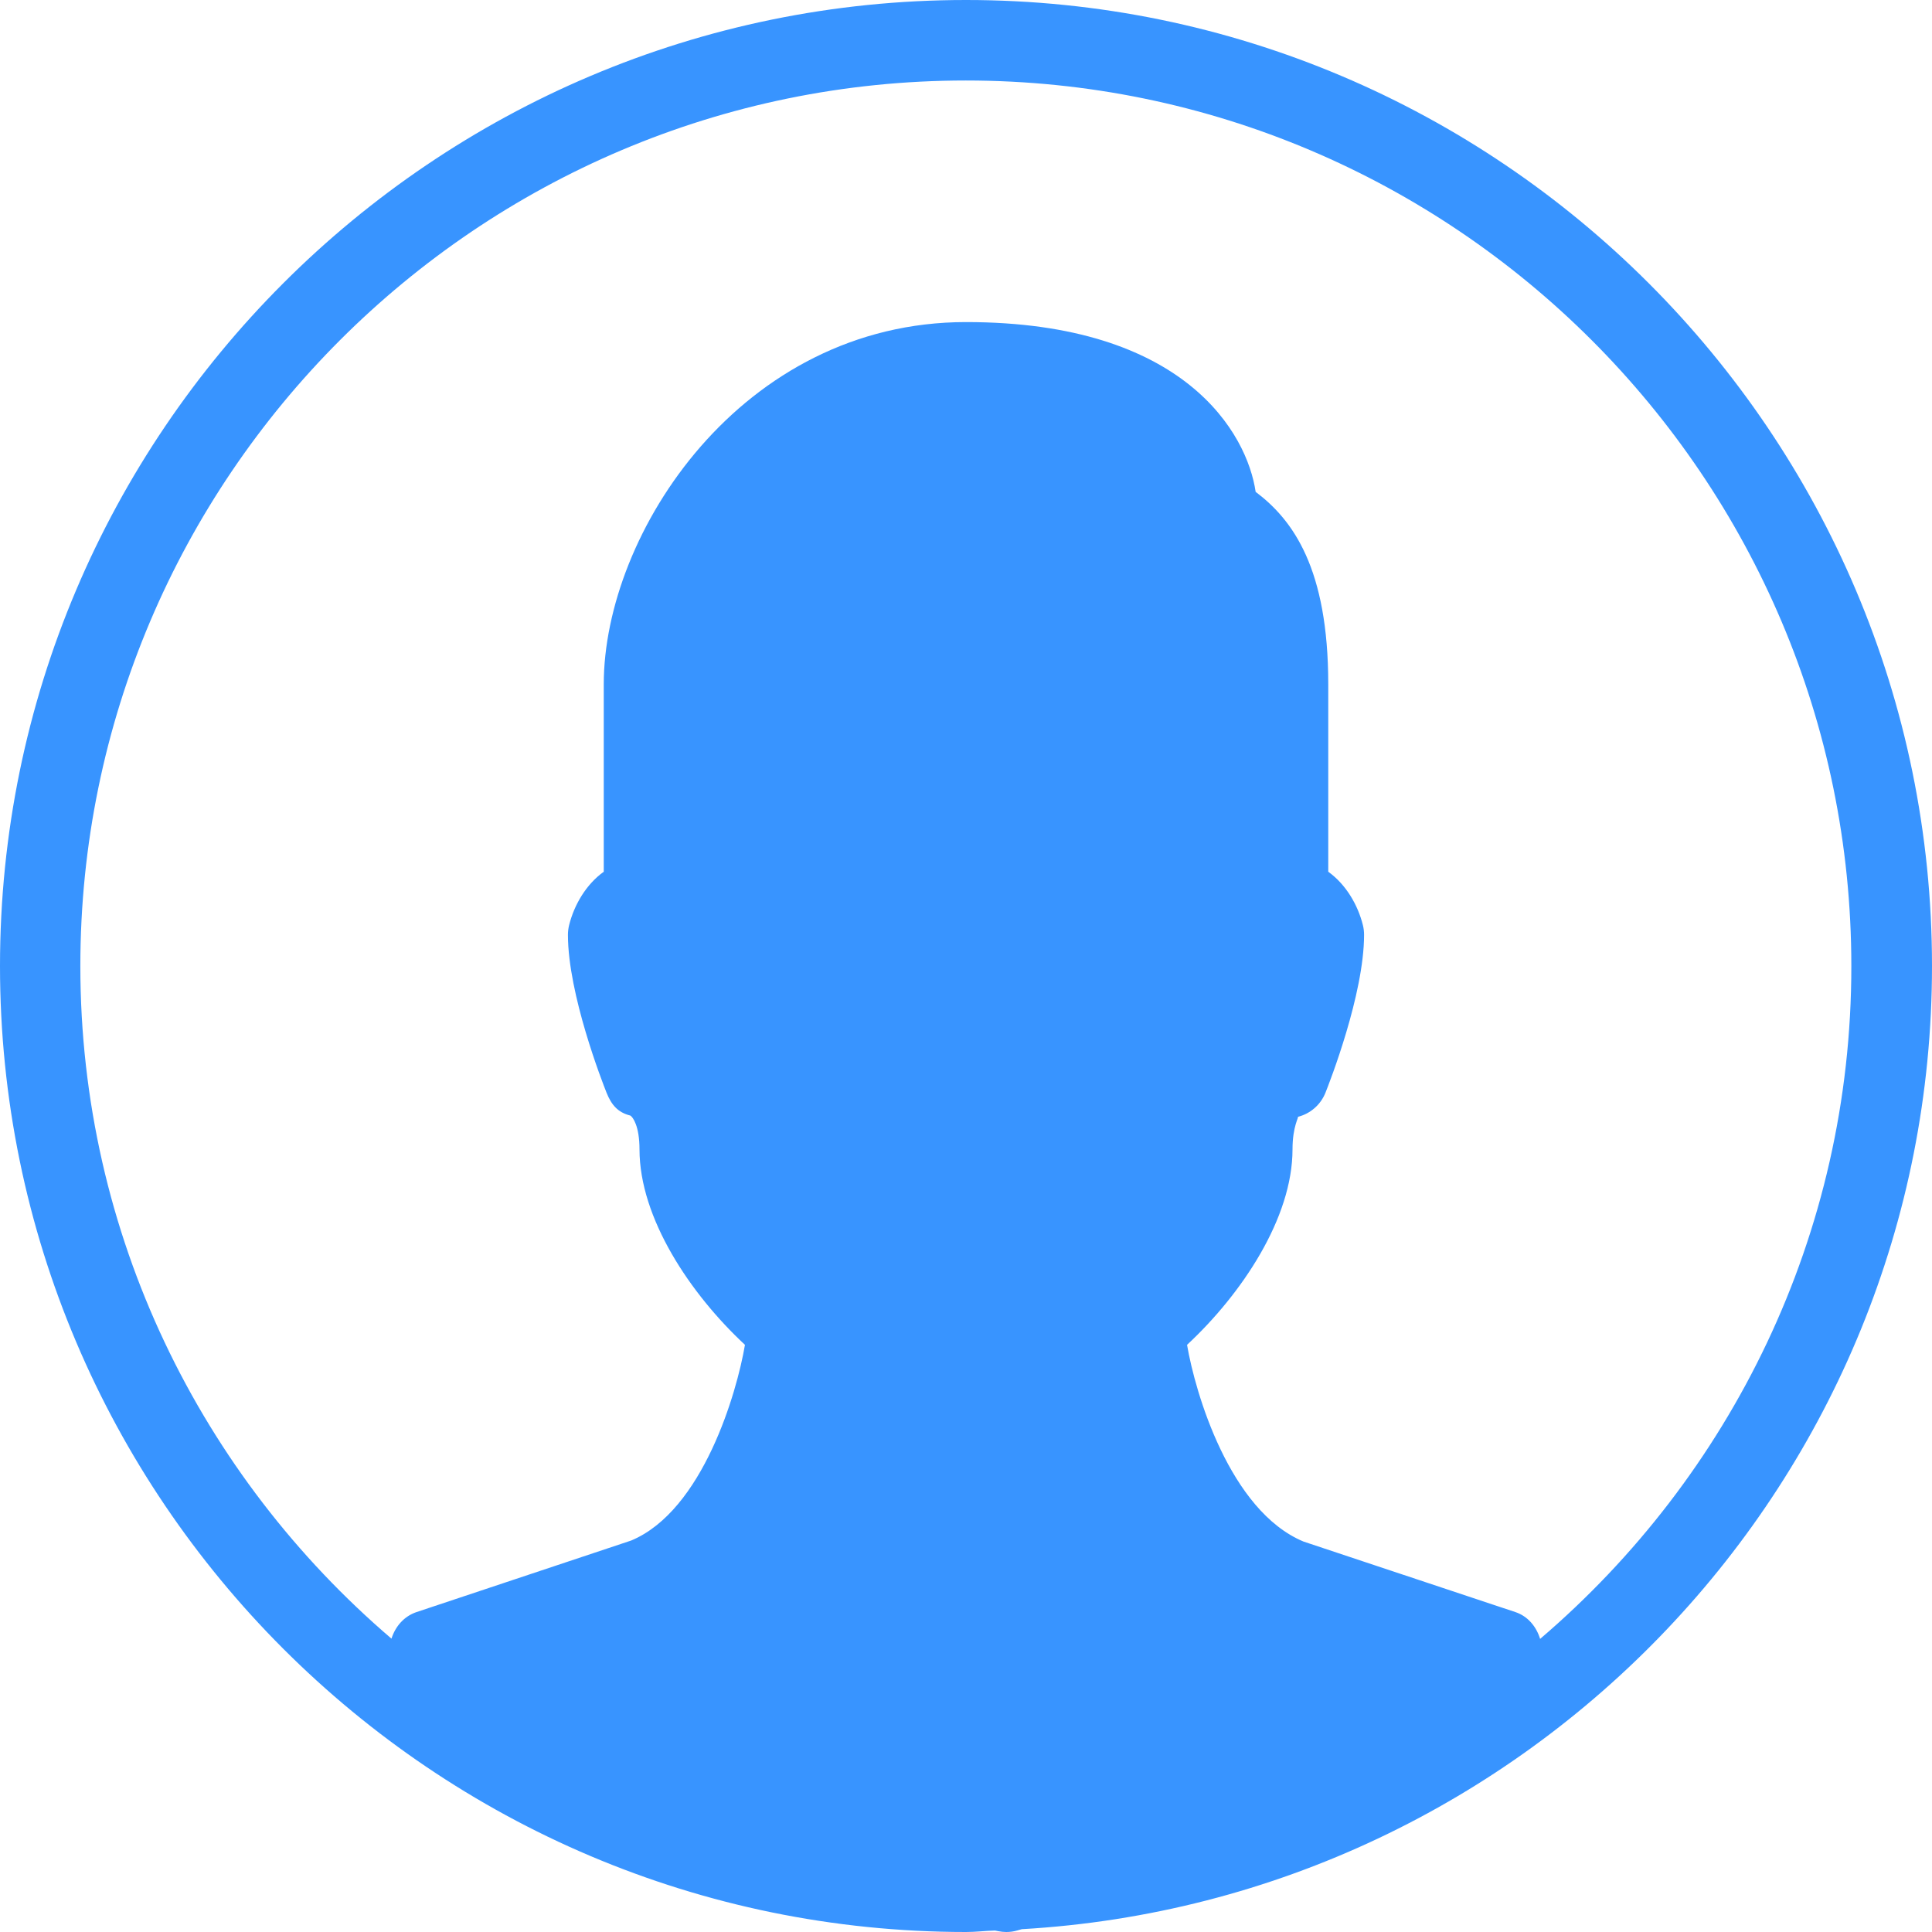 <?xml version="1.0" encoding="iso-8859-1"?>
<!-- Generator: Adobe Illustrator 19.0.0, SVG Export Plug-In . SVG Version: 6.00 Build 0)  -->
<svg fill="#3894FF" version="1.1" id="Layer_1" xmlns="http://www.w3.org/2000/svg" xmlns:xlink="http://www.w3.org/1999/xlink" x="0px" y="0px"
	 viewBox="0 0 512 512" style="enable-background:new 0 0 512 512;" xml:space="preserve">
<g>
	<g>
		<path d="M256,0C114.837,0,0,114.837,0,256s114.837,256,256,256c2.581,0,5.099-0.32,7.68-0.384l0.896,0.171
			c0.704,0.128,1.387,0.213,2.091,0.213c0.981,0,1.984-0.128,2.923-0.405l1.195-0.341C405.056,503.509,512,392.171,512,256
			C512,114.837,397.163,0,256,0z M408.149,434.325c-1.003-3.264-3.264-6.016-6.549-7.104l-56.149-18.688
			c-19.605-8.171-28.736-39.552-30.869-52.139c14.528-13.504,27.947-33.621,27.947-51.797c0-6.187,1.749-8.555,1.408-8.619
			c3.328-0.832,6.037-3.2,7.317-6.379c1.045-2.624,10.24-26.069,10.24-41.877c0-0.875-0.107-1.749-0.32-2.581
			c-1.344-5.355-4.48-10.752-9.173-14.123v-49.664c0-30.699-9.344-43.563-19.243-51.008c-2.219-15.275-18.581-44.992-76.757-44.992
			c-59.477,0-96,55.915-96,96v49.664c-4.693,3.371-7.829,8.768-9.173,14.123c-0.213,0.853-0.32,1.728-0.32,2.581
			c0,15.808,9.195,39.253,10.24,41.877c1.28,3.179,2.965,5.205,6.293,6.037c0.683,0.405,2.432,2.795,2.432,8.96
			c0,18.176,13.419,38.293,27.947,51.797c-2.112,12.565-11.157,43.925-30.144,51.861l-56.896,18.965
			c-3.264,1.088-5.611,3.776-6.635,7.04C53.376,391.189,21.291,327.317,21.291,256c0-129.387,105.28-234.667,234.667-234.667
			S490.624,126.613,490.624,256C490.667,327.339,458.56,391.253,408.149,434.325z"/>
	</g>
</g>
<g>
</g>
<g>
</g>
<g>
</g>
<g>
</g>
<g>
</g>
<g>
</g>
<g>
</g>
<g>
</g>
<g>
</g>
<g>
</g>
<g>
</g>
<g>
</g>
<g>
</g>
<g>
</g>
<g>
</g>
</svg>
